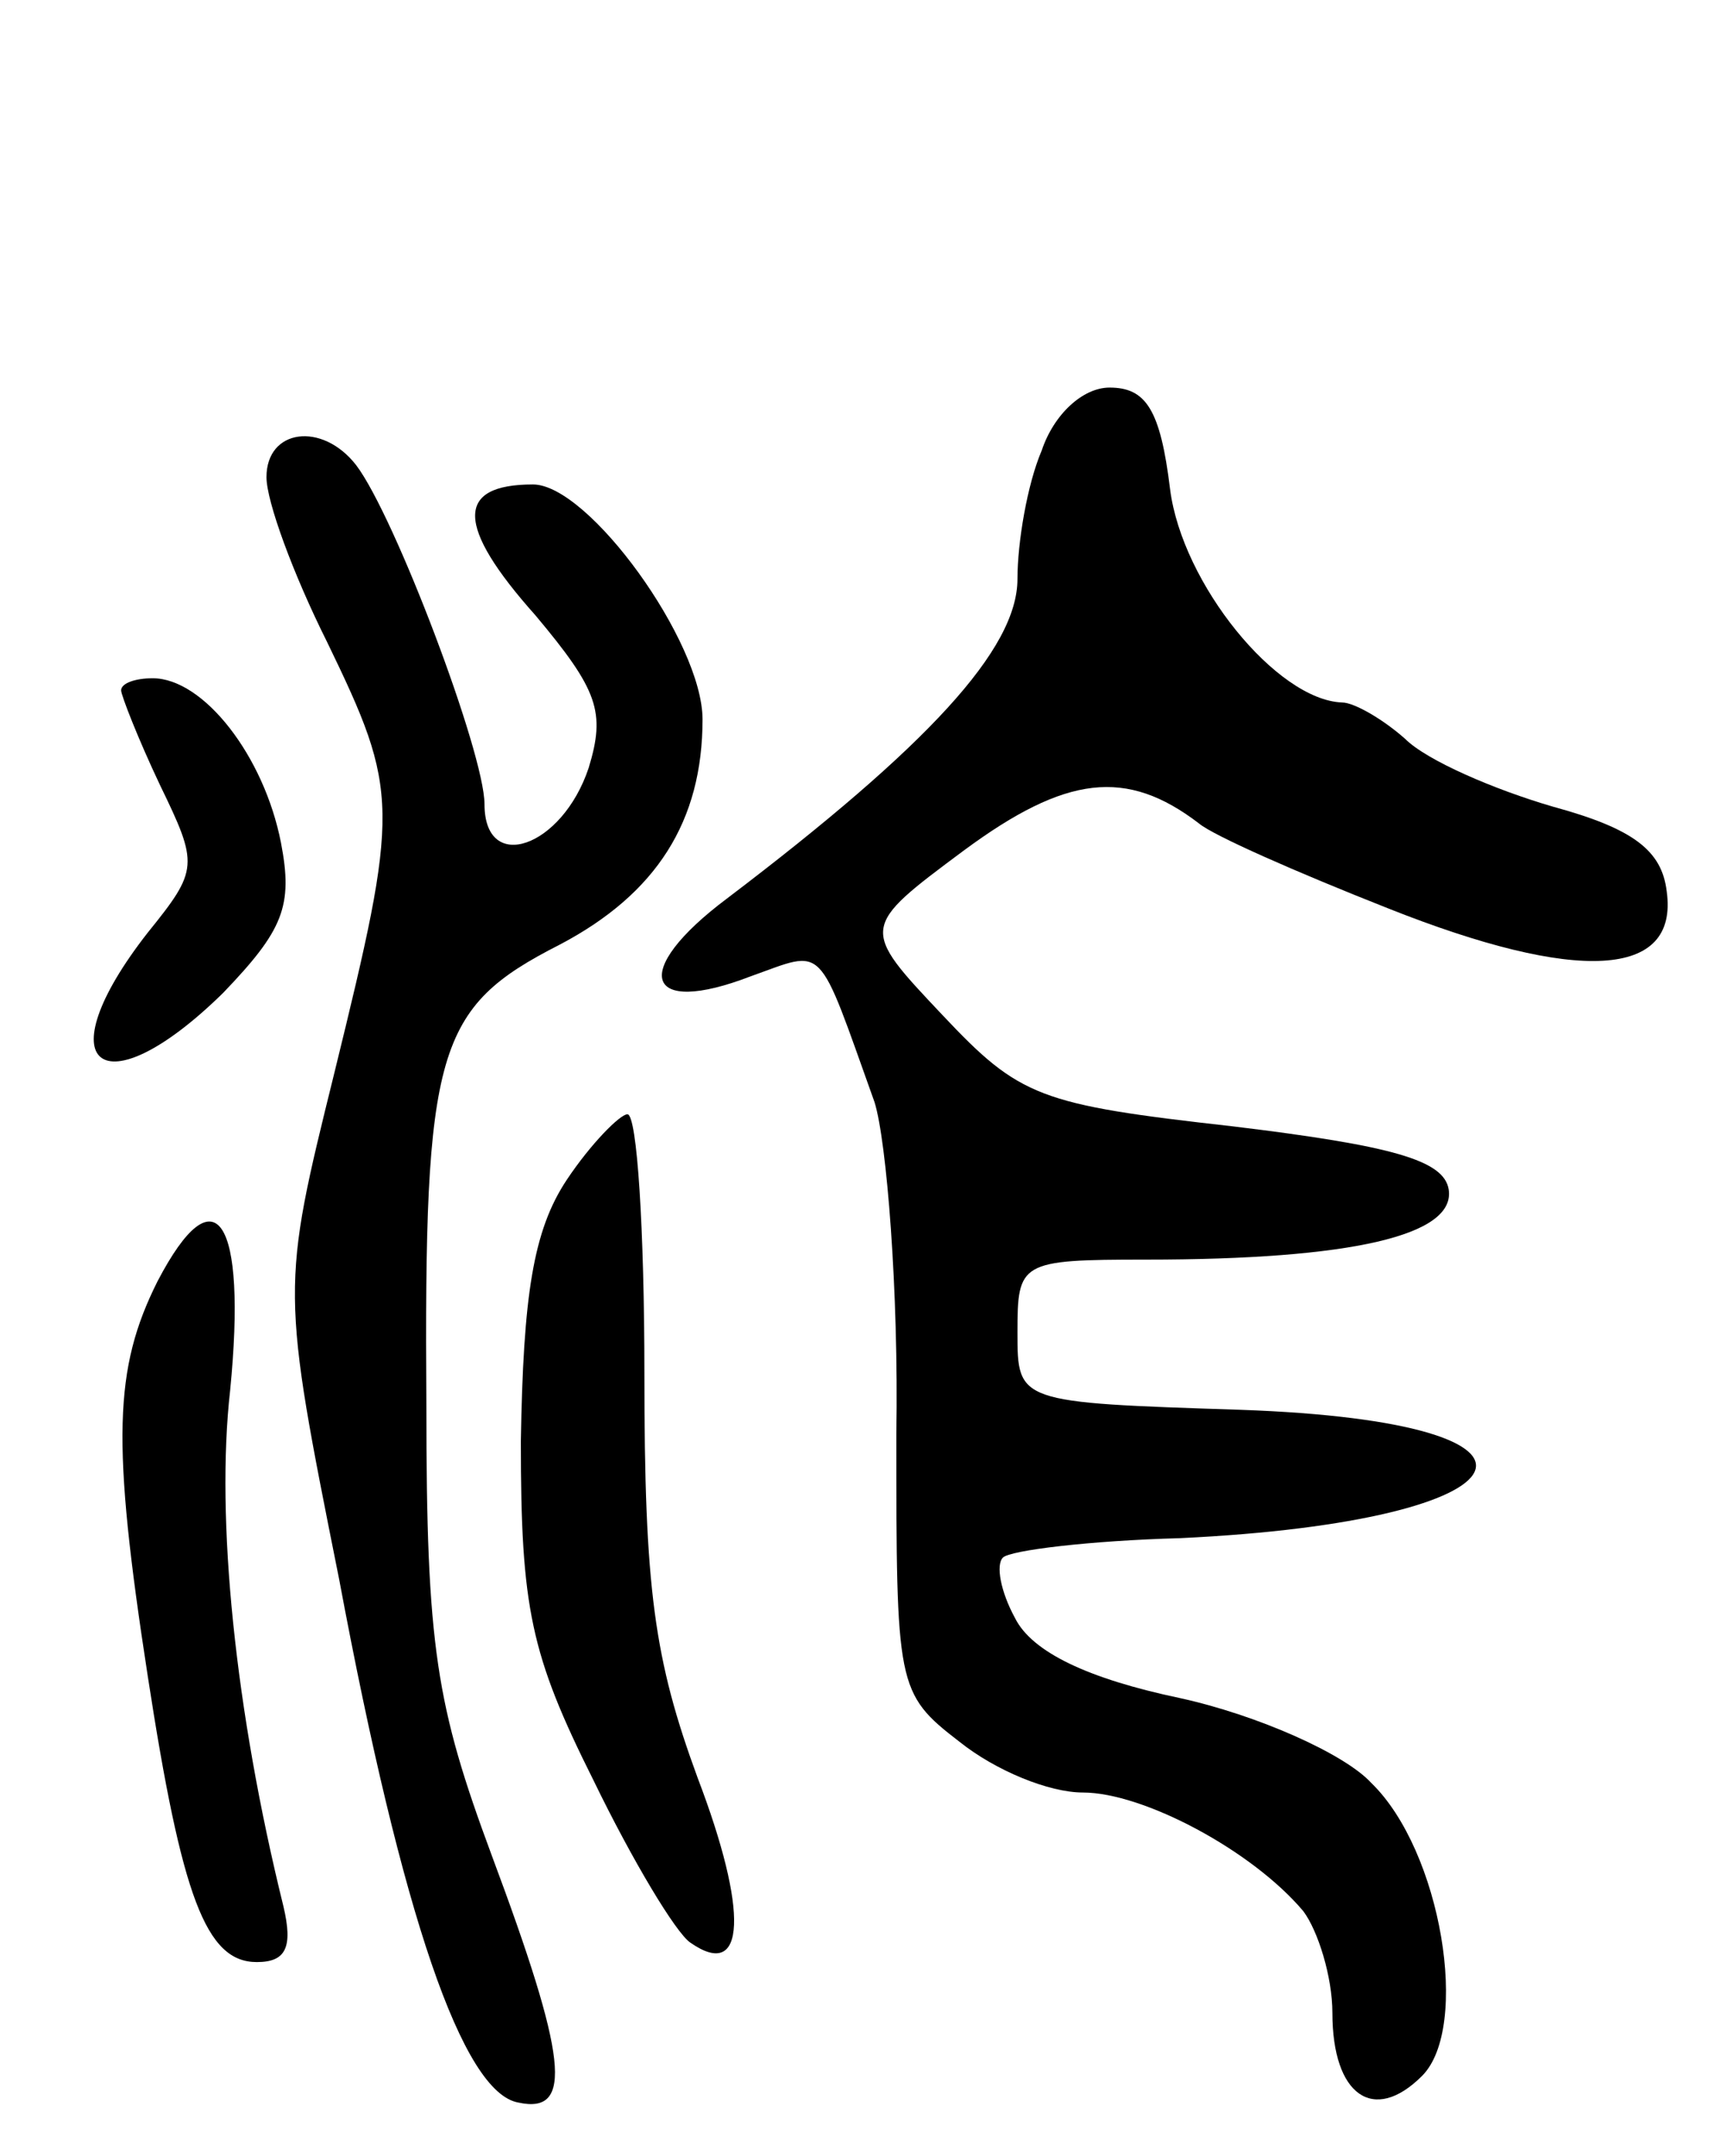 <svg version="1.0" xmlns="http://www.w3.org/2000/svg"
 width="71pt" height="89pt" viewBox="0 0 71 89"
 preserveAspectRatio="xMidYMid meet">
<g transform="translate(0,89) scale(0.1,-0.1)"
fill="#000000" stroke="none">
<path d="M430 704 c-6 -14 -10 -38 -10 -53 0 -29 -37 -69 -120 -132 -40 -30
-34 -49 10 -32 31 11 27 15 51 -52 5 -16 10 -78 9 -137 0 -104 0 -107 26 -127
15 -12 37 -21 51 -21 25 0 70 -24 91 -49 6 -8 12 -27 12 -42 0 -34 17 -46 37
-26 20 20 8 93 -21 121 -11 12 -47 28 -79 35 -38 8 -61 19 -68 33 -6 11 -8 22
-5 25 3 3 36 7 73 8 148 7 168 48 25 53 -92 3 -92 3 -92 32 0 29 1 30 53 30
85 0 128 10 125 29 -2 12 -23 18 -89 26 -80 9 -88 12 -120 46 -34 36 -34 36 9
68 42 31 67 34 97 11 6 -5 40 -20 78 -35 78 -31 120 -29 115 7 -2 17 -14 26
-47 35 -24 7 -52 19 -61 28 -9 8 -21 15 -26 15 -27 1 -66 49 -71 88 -4 33 -10
42 -25 42 -11 0 -23 -11 -28 -26z"/>
<path d="M110 693 c0 -10 11 -40 25 -68 30 -62 30 -68 3 -178 -22 -89 -22 -89
2 -209 26 -139 51 -212 74 -216 23 -5 20 19 -11 102 -23 62 -27 86 -27 186 -1
147 4 164 55 190 40 21 59 51 59 93 0 32 -47 97 -70 97 -32 0 -32 -17 1 -54
26 -31 29 -40 22 -63 -11 -33 -43 -44 -43 -15 0 21 -37 119 -53 140 -14 18
-37 15 -37 -5z"/>
<path d="M50 605 c0 -2 7 -20 16 -39 16 -33 16 -35 -5 -61 -43 -55 -19 -74 31
-25 25 26 29 36 24 62 -7 36 -32 68 -53 68 -7 0 -13 -2 -13 -5z"/>
<path d="M234 403 c-14 -21 -18 -48 -19 -108 0 -69 4 -88 30 -140 16 -33 34
-63 40 -67 23 -16 24 13 3 68 -18 49 -22 78 -22 167 0 59 -3 107 -7 107 -3 0
-15 -12 -25 -27z"/>
<path d="M65 361 c-18 -36 -19 -66 -4 -163 14 -91 24 -118 45 -118 12 0 15 6
11 23 -20 81 -28 160 -22 213 7 71 -6 91 -30 45z"/>
</g>
</svg>
